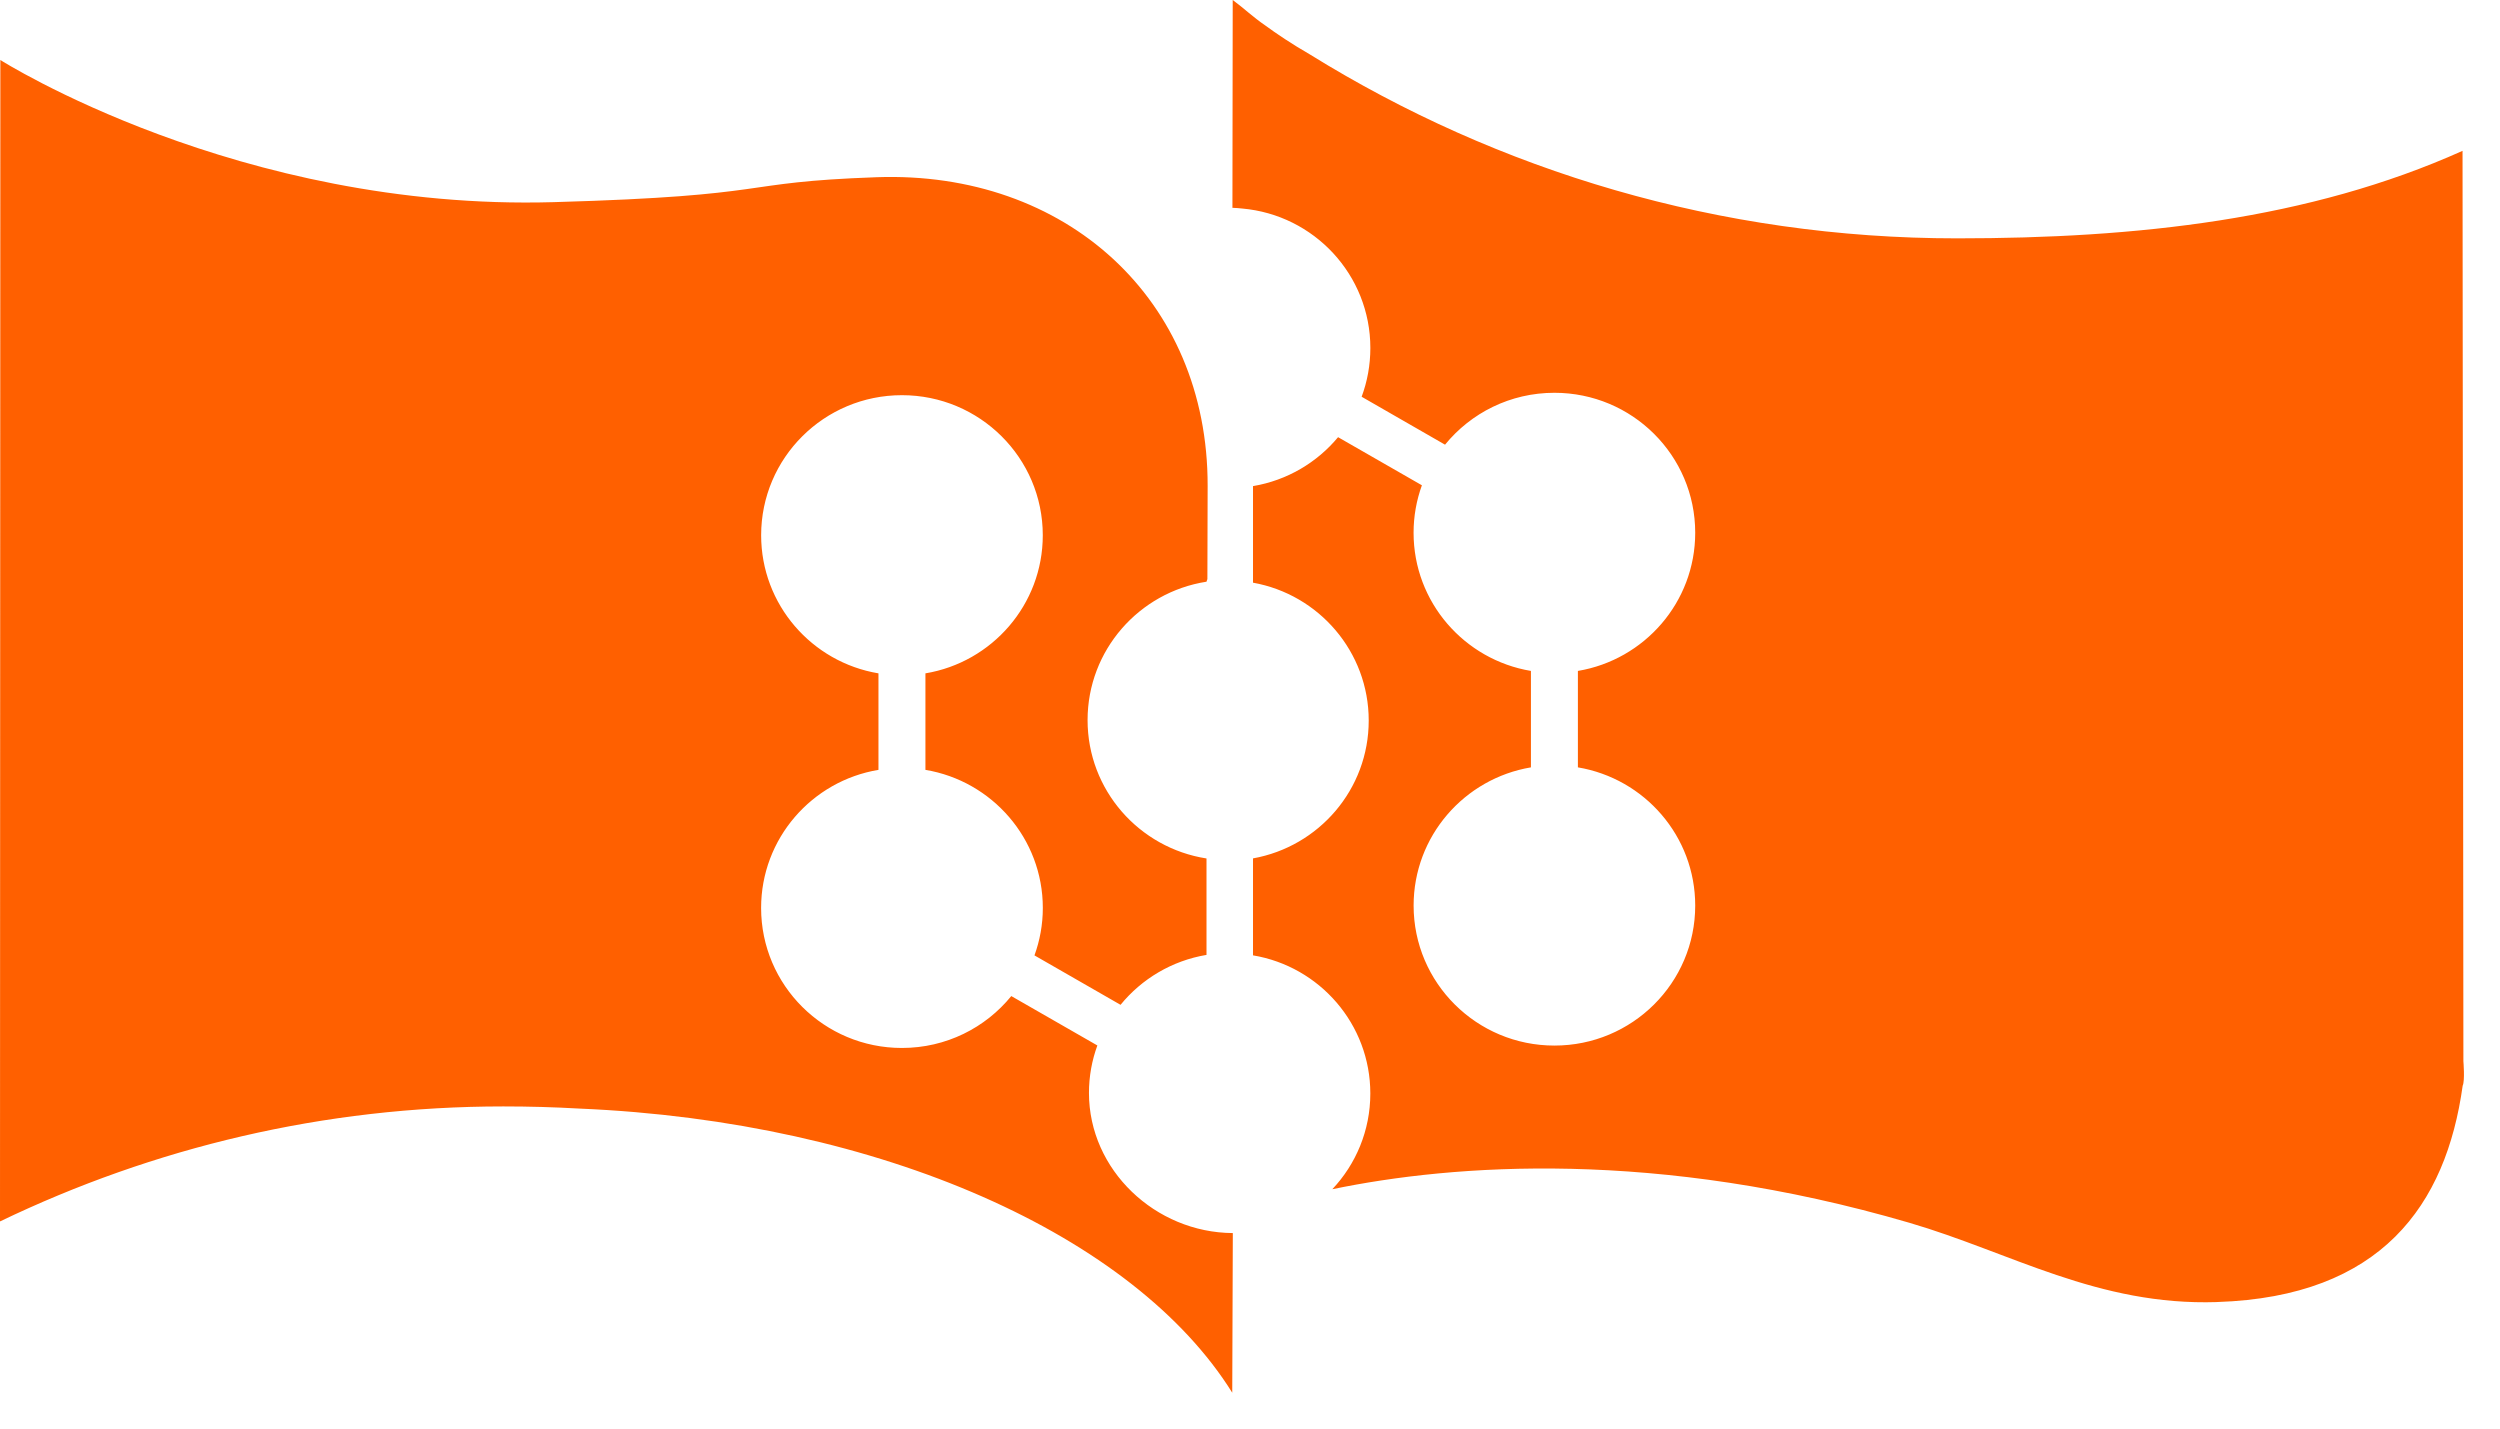 <svg xmlns="http://www.w3.org/2000/svg" viewBox="0 0 70 40"><path fill-rule="evenodd" clip-rule="evenodd" fill="#ff6000" d="M62.08 36.458c-3.34.11-5.78-1.39-8.617-2.22-7.08-2.07-12.757-1.645-16.158-.94.66-.7 1.064-1.644 1.064-2.68 0-1.944-1.422-3.557-3.285-3.868v-2.715c1.843-.33 3.24-1.93 3.24-3.86 0-1.927-1.397-3.53-3.24-3.86v-2.704c.954-.16 1.792-.66 2.382-1.37l2.347 1.347c-.15.416-.233.863-.233 1.33 0 1.944 1.422 3.556 3.286 3.868v2.7c-1.864.313-3.285 1.925-3.285 3.87 0 2.165 1.766 3.92 3.943 3.92 2.178 0 3.942-1.755 3.942-3.92 0-1.945-1.42-3.557-3.285-3.87v-2.7c1.864-.312 3.285-1.924 3.285-3.868 0-2.166-1.764-3.92-3.942-3.92-1.237 0-2.34.566-3.063 1.453l-2.335-1.342c.158-.425.244-.885.244-1.365 0-2.047-1.576-3.727-3.587-3.905-.09-.01-.183-.018-.275-.02L34.516 0c.33.244.562.474.902.706.33.242.746.522 1.265.822 5.267 3.264 11.472 5.146 18.114 5.146 5.016 0 9.854-.52 14.154-2.45l.024 25.49s.046.547-.02.685c-.466 3.347-2.28 5.908-6.874 6.058zm-28.3-20.17c-1.885.295-3.328 1.917-3.328 3.875s1.443 3.58 3.33 3.874v2.7c-.968.162-1.815.673-2.407 1.398l-2.41-1.384c.15-.414.234-.862.234-1.328 0-1.943-1.422-3.556-3.287-3.867v-2.702c1.865-.31 3.286-1.925 3.286-3.867 0-2.167-1.767-3.922-3.944-3.922s-3.942 1.756-3.942 3.922c0 1.942 1.42 3.556 3.285 3.867v2.702c-1.866.31-3.286 1.924-3.286 3.867 0 2.165 1.765 3.92 3.942 3.92 1.238 0 2.34-.565 3.063-1.453l2.41 1.383c-.152.415-.235.864-.235 1.33 0 2.16 1.862 3.91 4.028 3.923l-.016 4.47C31.77 34.61 24.69 31.4 16.22 31.04c-.7-.04-1.41-.06-2.127-.06-5.02 0-9.788 1.15-14.093 3.22L.01 1.68s6.672 4.235 15.496 3.98c6.35-.182 5.008-.555 9.04-.698 5.286-.187 9.278 3.404 9.268 8.644l-.007 2.608-.026.075z"/></svg>
